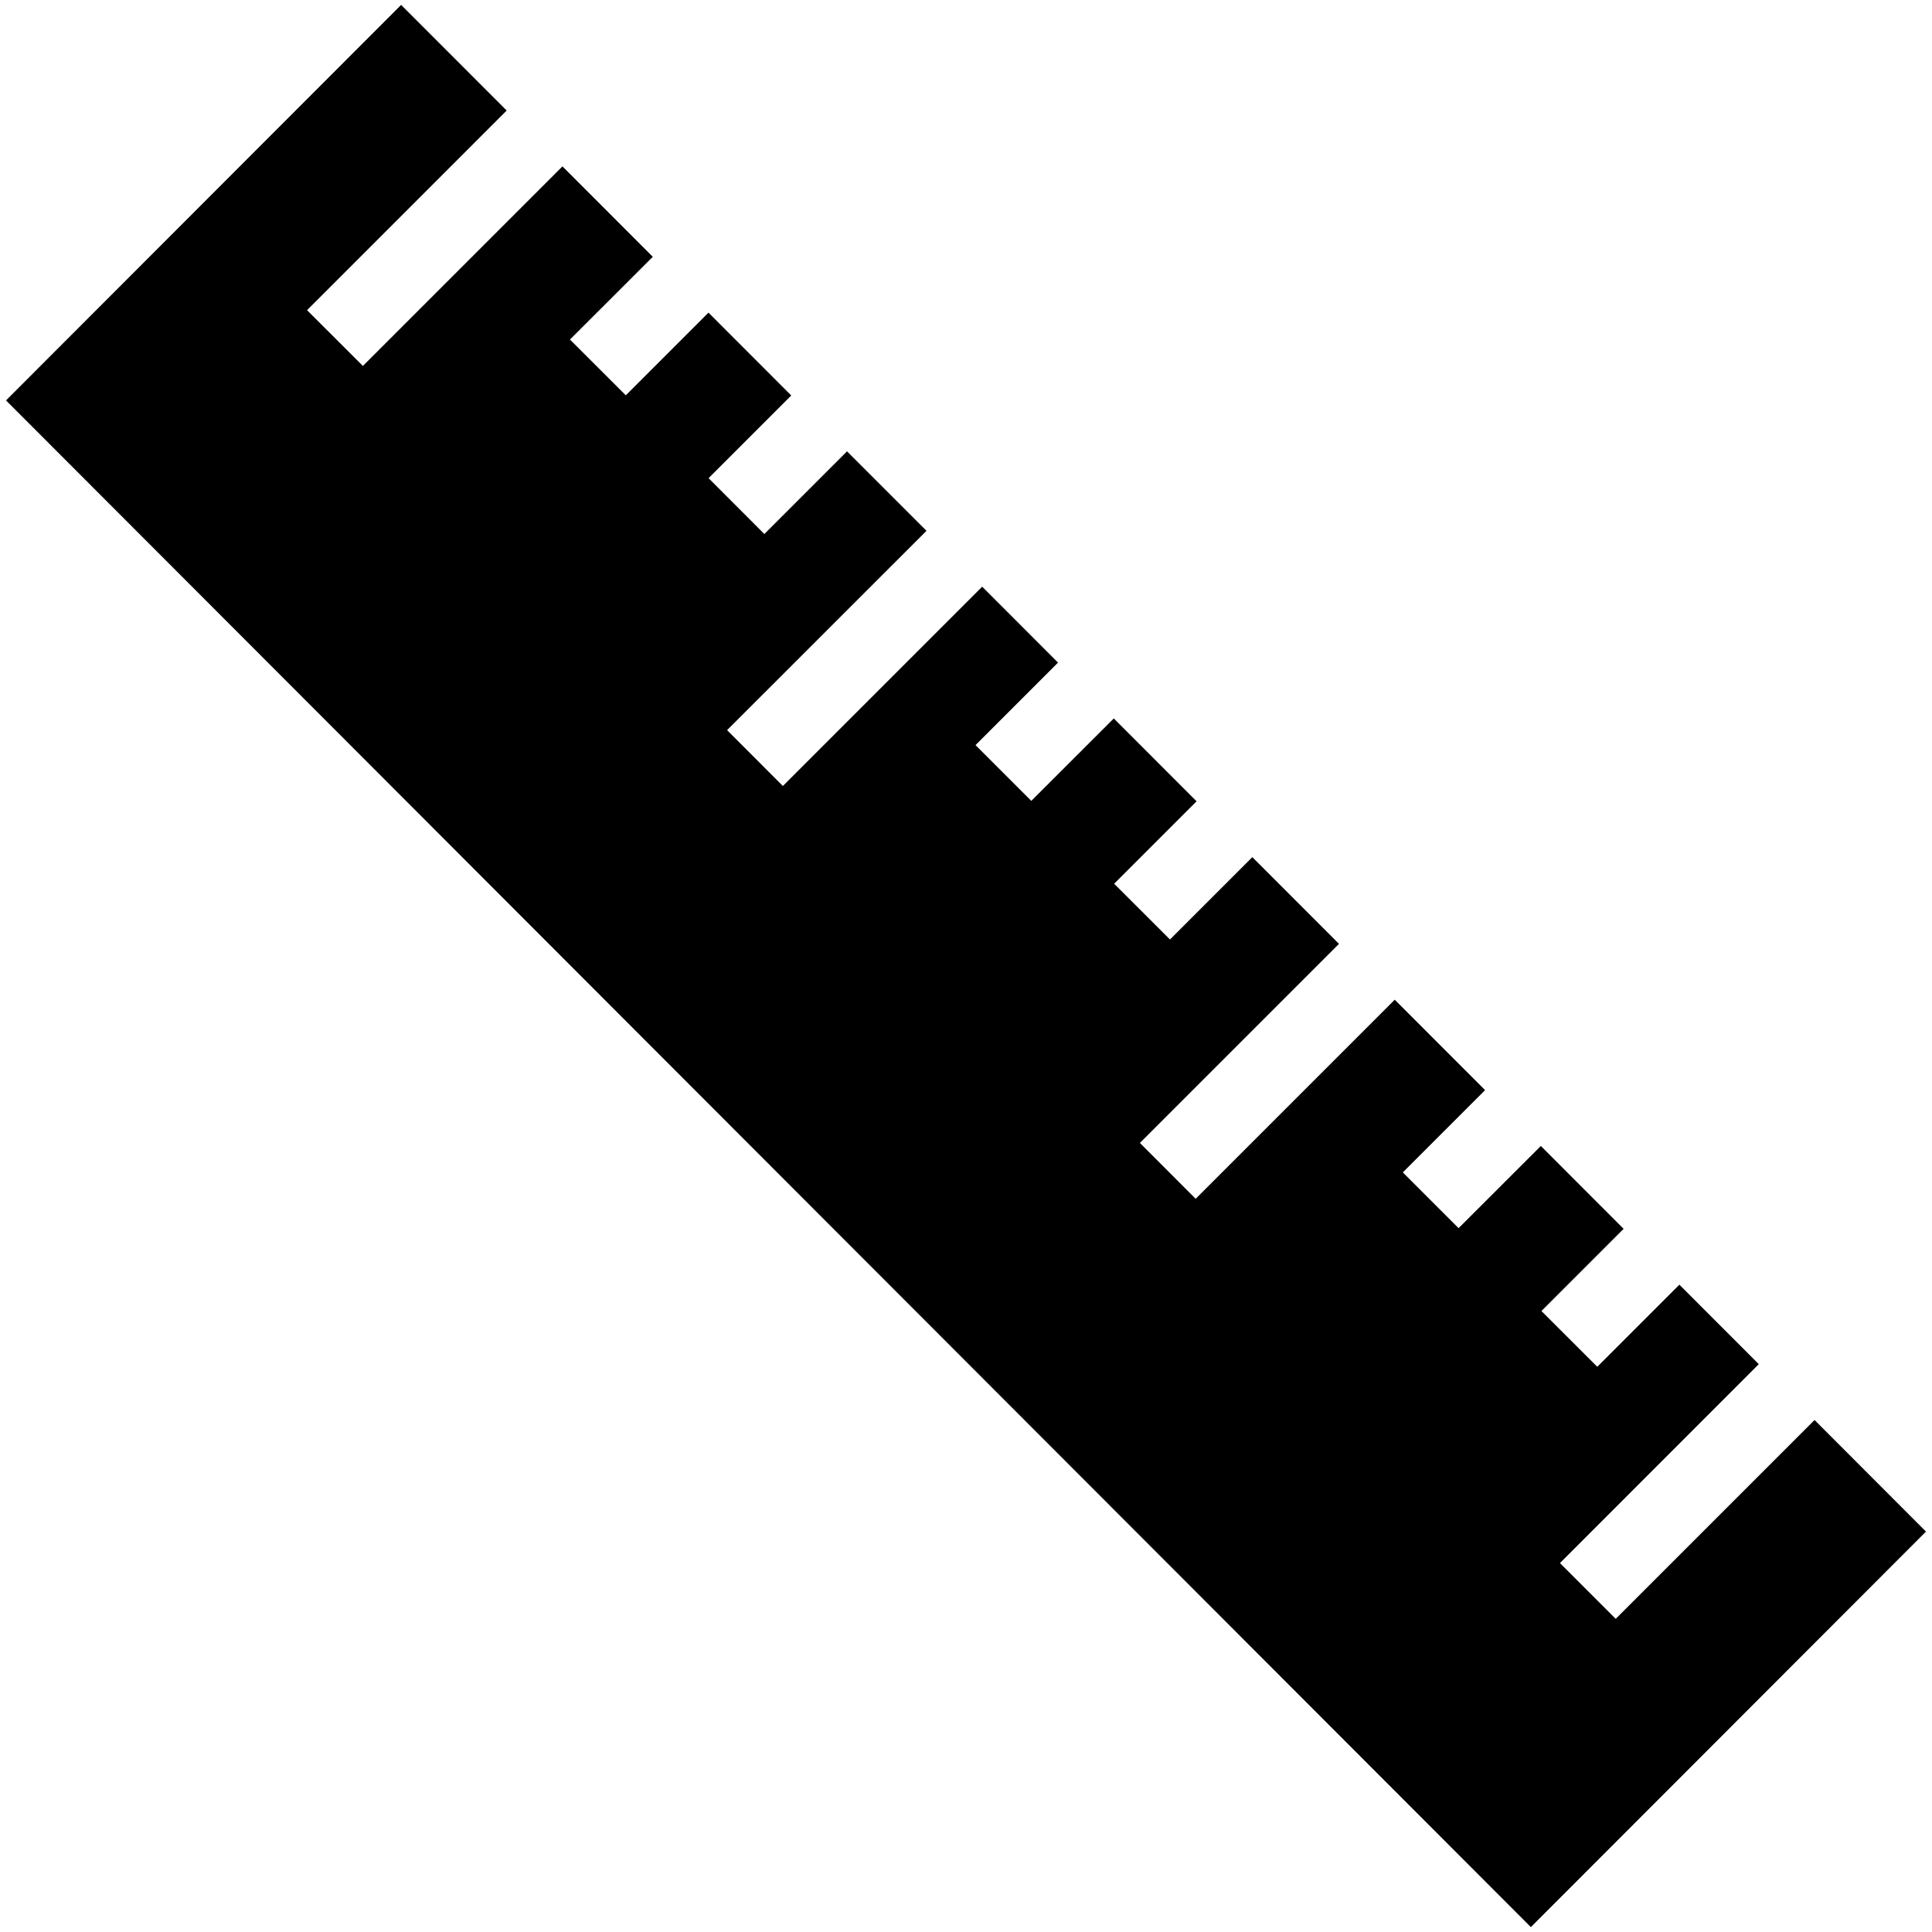 <svg width="24" height="24" viewBox="0 0 24 24" fill="none" xmlns="http://www.w3.org/2000/svg">
<g clip-path="url(#clip0_723_2176)">
<path d="M22.541 17.673L20.071 20.143L19.345 19.417L21.815 16.946L20.862 15.992L19.842 17.012L19.115 16.286L20.136 15.265L19.141 14.269L18.119 15.29L17.393 14.564L18.415 13.542L17.326 12.452L14.853 14.925L14.127 14.198L16.6 11.725L15.557 10.681L14.534 11.704L13.807 10.978L14.831 9.954L13.836 8.958L12.811 9.982L12.085 9.256L13.11 8.231L12.201 7.321L9.725 9.797L8.999 9.07L11.476 6.594L10.522 5.64L9.495 6.667L8.769 5.94L9.796 4.913L8.801 3.917L7.774 4.944L7.047 4.218L8.076 3.19L6.987 2.1L4.508 4.579L3.781 3.853L6.261 1.373L4.983 0.094L0.108 4.974L19.017 23.906L23.892 19.026L22.541 17.673Z" fill="black" stroke="black" stroke-width="0.047" stroke-miterlimit="10"/>
</g>
<defs>
<clipPath id="clip0_723_2176">
<rect width="24" height="24" fill="white"/>
</clipPath>
</defs>
</svg>
